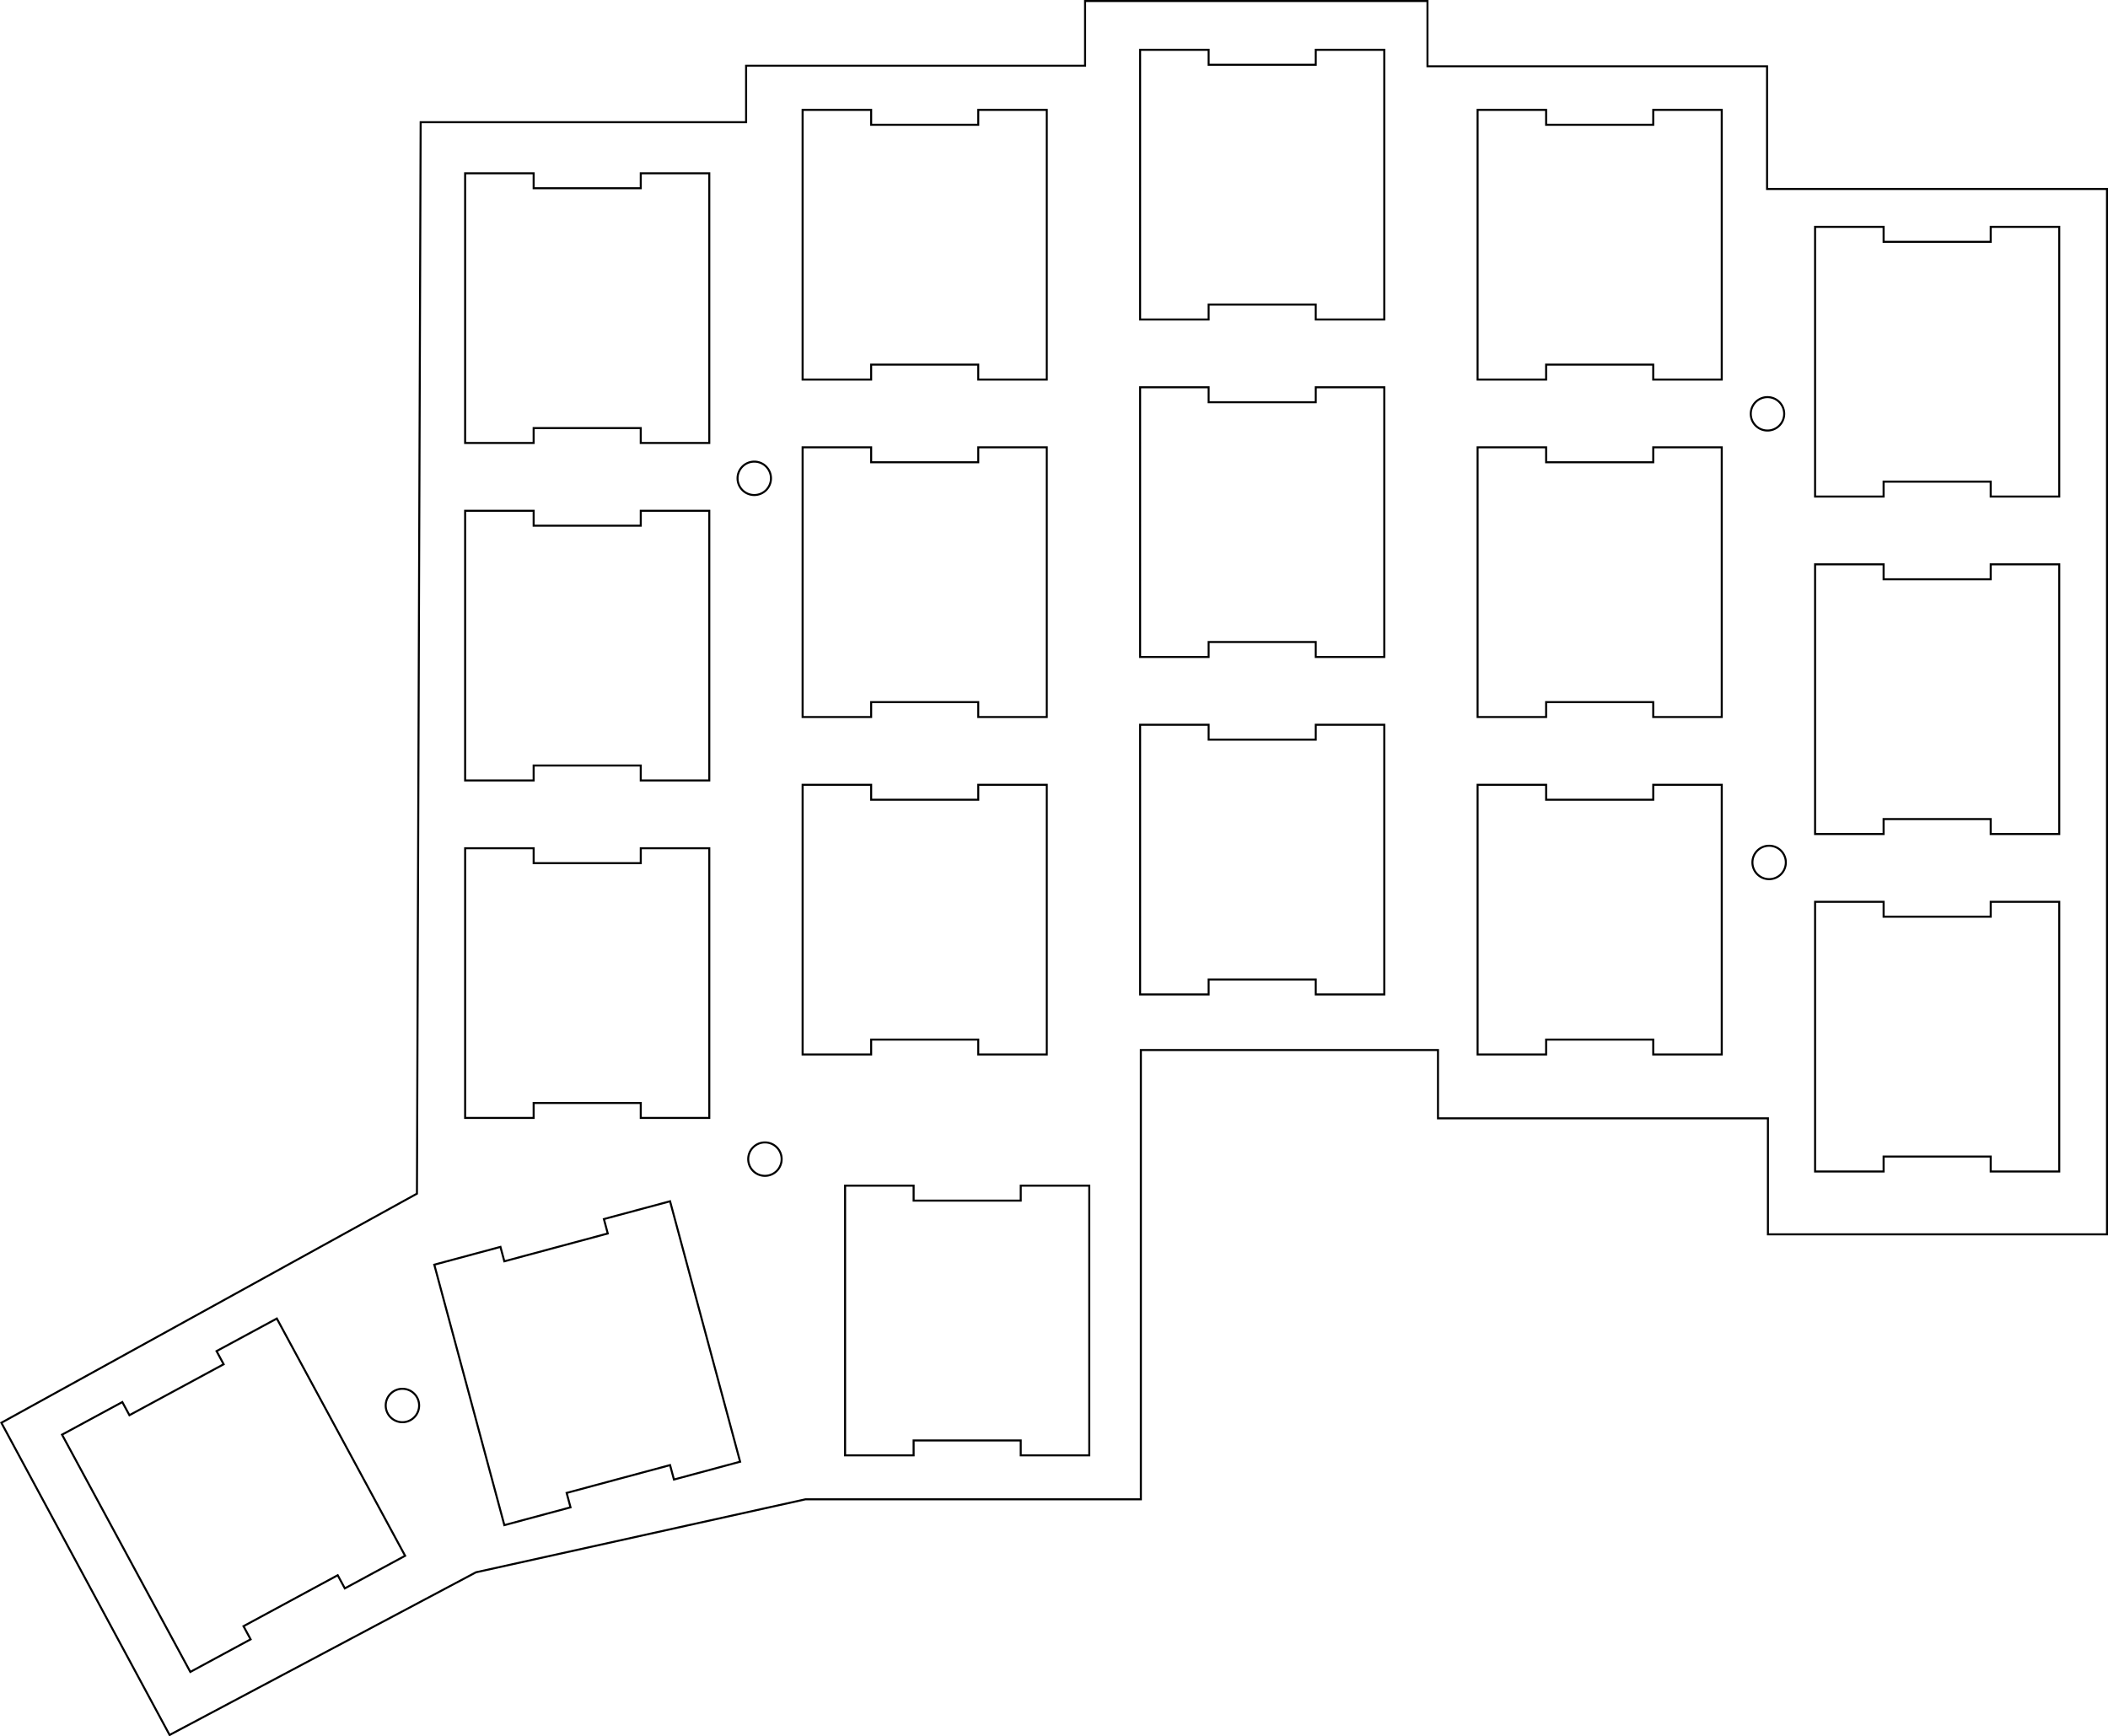 <?xml version="1.0" encoding="UTF-8" standalone="no"?>
<!-- Created with Inkscape (http://www.inkscape.org/) -->

<svg
   width="118.989mm"
   height="98.017mm"
   viewBox="0 0 118.989 98.017"
   version="1.1"
   id="svg5"
   inkscape:version="1.2.2 (b0a8486541, 2022-12-01)"
   sodipodi:docname="kb_plate_main.svg"
   inkscape:export-filename="kb_plate_uncut.svg"
   inkscape:export-xdpi="96"
   inkscape:export-ydpi="96"
   xmlns:inkscape="http://www.inkscape.org/namespaces/inkscape"
   xmlns:sodipodi="http://sodipodi.sourceforge.net/DTD/sodipodi-0.dtd"
   xmlns="http://www.w3.org/2000/svg"
   xmlns:svg="http://www.w3.org/2000/svg">
  <sodipodi:namedview
     id="namedview7"
     pagecolor="#ffffff"
     bordercolor="#666666"
     borderopacity="1.0"
     inkscape:showpageshadow="2"
     inkscape:pageopacity="0.0"
     inkscape:pagecheckerboard="0"
     inkscape:deskcolor="#d1d1d1"
     inkscape:document-units="mm"
     showgrid="false"
     inkscape:zoom="0.70710678"
     inkscape:cx="964.49365"
     inkscape:cy="816.70833"
     inkscape:window-width="1920"
     inkscape:window-height="1055"
     inkscape:window-x="1920"
     inkscape:window-y="1080"
     inkscape:window-maximized="0"
     inkscape:current-layer="layer1"
     showborder="true" />
  <defs
     id="defs2" />
  <g
     inkscape:label="Layer 1"
     inkscape:groupmode="layer"
     id="layer1"
     transform="translate(-33.754,-229.094)">
    <path
       id="ellipse1492"
       style="fill:#ffffff;fill-opacity:0;stroke:#000000;stroke-width:0.114"
       d="m 134.558,277.78 a 0.943,0.943 0 0 1 -0.943,0.943 0.943,0.943 0 0 1 -0.943,-0.943 0.943,0.943 0 0 1 0.943,-0.943 0.943,0.943 0 0 1 0.943,0.943 z m -0.093,-25.325 a 0.943,0.943 0 0 1 -0.943,0.943 0.943,0.943 0 0 1 -0.943,-0.943 0.943,0.943 0 0 1 0.943,-0.943 0.943,0.943 0 0 1 0.943,0.943 z m -57.192,3.641 a 0.943,0.943 0 0 1 -0.943,0.943 0.943,0.943 0 0 1 -0.943,-0.943 0.943,0.943 0 0 1 0.943,-0.943 0.943,0.943 0 0 1 0.943,0.943 z m 0.602,38.432 a 0.943,0.943 0 0 1 -0.943,0.943 0.943,0.943 0 0 1 -0.943,-0.943 0.943,0.943 0 0 1 0.943,-0.943 0.943,0.943 0 0 1 0.943,0.943 z M 57.412,308.436 a 0.943,0.943 0 0 1 -0.943,0.943 0.943,0.943 0 0 1 -0.943,-0.943 0.943,0.943 0 0 1 0.943,-0.943 0.943,0.943 0 0 1 0.943,0.943 z m -23.581,0.975 23.458,-12.933 0.21,-60.486 h 18.37 v -3.19 h 19.134 v -3.652 h 19.327 v 3.686 h 19.168 v 6.926 h 19.189 v 59.013 h -19.14 v -6.551 h -18.624 v -3.853 H 98.152 v 25.36 H 79.223 l -18.602,4.121 -17.294,9.183 z m 24.437,-8.924 3.735,-1.005 0.219,0.814 5.838,-1.57 -0.218,-0.815 3.735,-1.004 3.954,14.703 -3.735,1.005 -0.219,-0.814 -5.838,1.57 0.219,0.814 -3.735,1.005 z m 23.189,-4.461 h 3.868 v 0.843 h 6.046 l 7.9e-4,-0.843 h 3.867 v 15.225 h -3.868 v -0.843 h -6.046 v 0.843 h -3.868 z m -44.201,14.056 3.403,-1.84 0.401,0.742 5.318,-2.876 -0.4,-0.742 3.402,-1.839 7.241,13.393 -3.403,1.84 -0.401,-0.742 -5.318,2.876 0.401,0.742 -3.403,1.84 z m 98.953,-68.181 h 3.868 v 0.843 h 6.046 l 7.9e-4,-0.843 h 3.867 v 15.225 h -3.868 v -0.843 h -6.046 v 0.843 h -3.868 z m -19.05,-6.605 h 3.868 v 0.843 h 6.046 l 7.9e-4,-0.843 h 3.867 v 15.225 h -3.868 v -0.843 h -6.046 v 0.843 h -3.868 z m -19.05,-3.39 h 3.868 v 0.843 h 6.046 l 7.9e-4,-0.843 h 3.867 v 15.225 h -3.868 v -0.843 h -6.046 v 0.843 h -3.868 z m -19.05,3.39 h 3.868 v 0.843 h 6.046 l 7.9e-4,-0.843 h 3.867 v 15.225 h -3.868 v -0.843 h -6.046 v 0.843 h -3.868 z m -19.05,3.581 h 3.868 v 0.843 h 6.046 l 7.9e-4,-0.843 h 3.867 v 15.225 h -3.868 v -0.843 h -6.046 v 0.843 h -3.868 z m 76.2,22.074 h 3.868 v 0.843 h 6.046 l 7.9e-4,-0.843 h 3.867 v 15.225 h -3.868 v -0.843 h -6.046 v 0.843 h -3.868 z m -19.05,-6.605 h 3.868 v 0.843 h 6.046 l 7.9e-4,-0.843 h 3.867 v 15.225 h -3.868 v -0.843 h -6.046 v 0.843 h -3.868 z m -19.05,-3.39 h 3.868 v 0.843 h 6.046 l 7.9e-4,-0.843 h 3.867 v 15.225 h -3.868 v -0.843 h -6.046 v 0.843 h -3.868 z m -19.05,3.39 h 3.868 v 0.843 h 6.046 l 7.9e-4,-0.843 h 3.867 v 15.225 h -3.868 v -0.843 h -6.046 v 0.843 h -3.868 z m -19.05,3.581 h 3.868 v 0.843 h 6.046 l 7.9e-4,-0.843 h 3.867 v 15.225 h -3.868 v -0.843 h -6.046 v 0.843 h -3.868 z m 76.2,22.074 h 3.868 v 0.843 h 6.046 l 7.9e-4,-0.843 h 3.867 v 15.225 h -3.868 v -0.843 h -6.046 v 0.843 h -3.868 z m -19.05,-6.605 h 3.868 v 0.843 h 6.046 l 7.9e-4,-0.843 h 3.867 v 15.225 h -3.868 v -0.843 h -6.046 v 0.843 h -3.868 z m -19.05,-3.39 h 3.868 v 0.843 h 6.046 l 7.9e-4,-0.843 h 3.867 v 15.225 h -3.868 v -0.843 h -6.046 v 0.843 h -3.868 z m -19.05,3.39 h 3.868 v 0.843 h 6.046 l 7.9e-4,-0.843 h 3.867 v 15.225 h -3.868 v -0.843 h -6.046 v 0.843 h -3.868 z m -19.05,3.581 h 3.868 v 0.843 h 6.046 l 7.9e-4,-0.843 h 3.867 v 15.225 h -3.868 v -0.843 h -6.046 v 0.843 h -3.868 z" />
  </g>
</svg>
